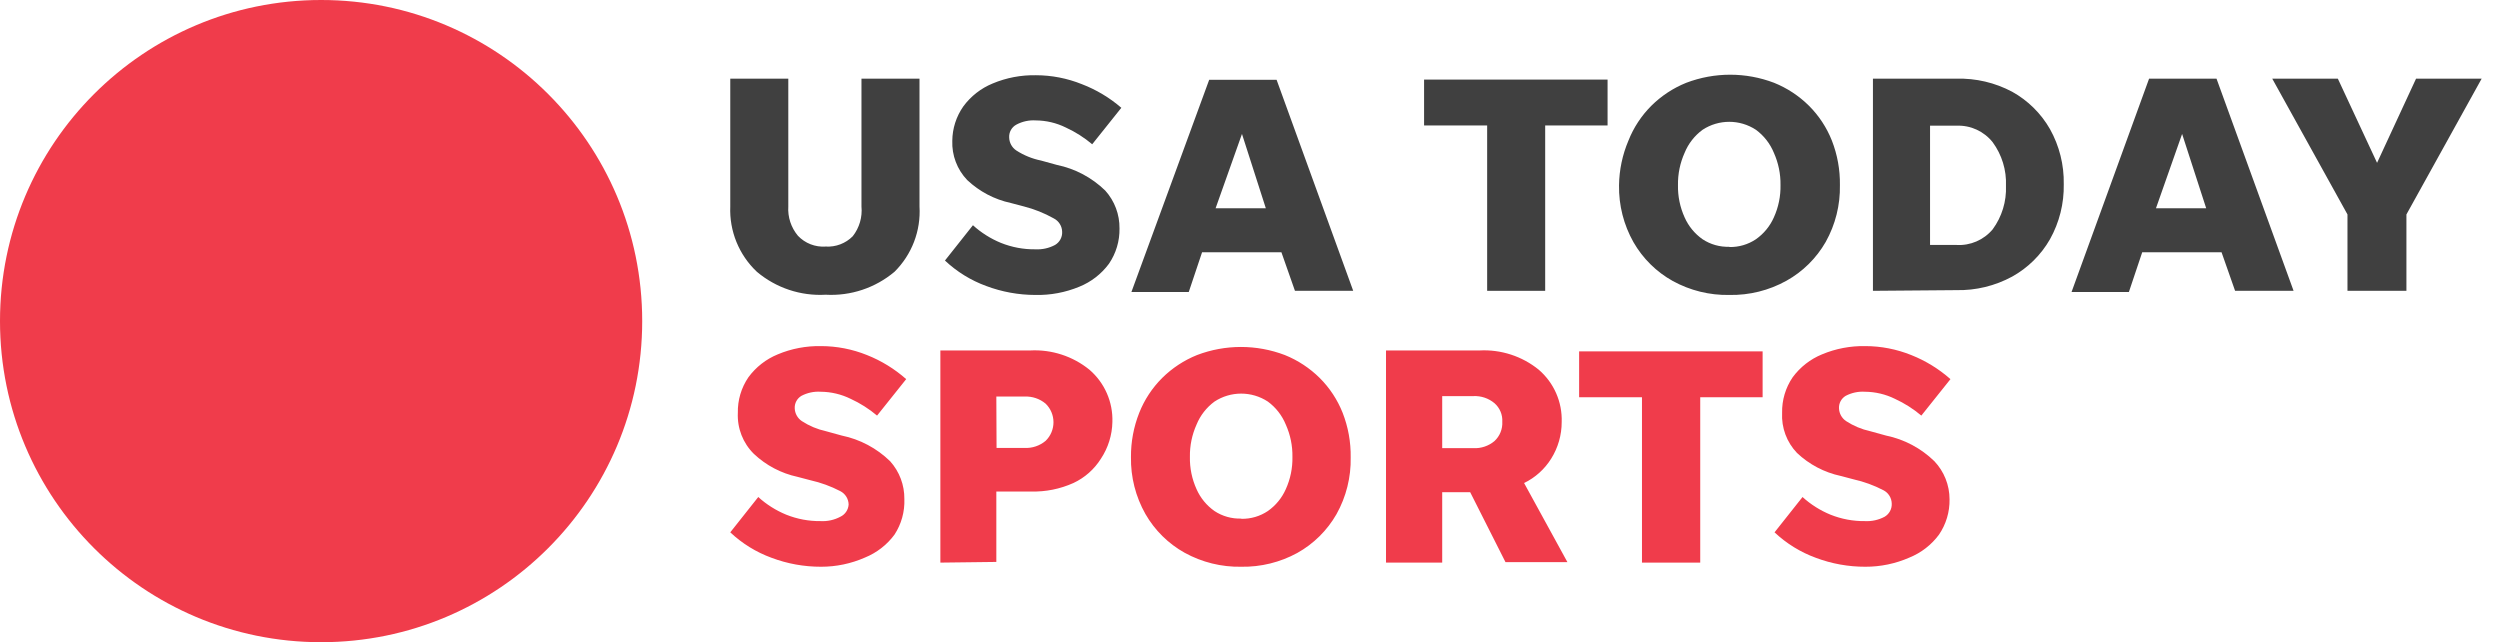 <svg xmlns="http://www.w3.org/2000/svg" width="109" height="28" viewBox="0 0 109 28">
  <g fill="none" fill-rule="evenodd">
    <circle class='no-color-change' cx="14" cy="14" r="14" fill="#F03C4B" fill-rule="nonzero"/>
    <path fill="#404040" fill-rule="nonzero" d="M36 10.75C36.44 10.777 36.87 10.613 37.18 10.3 37.469 9.932 37.605 9.466 37.56 9L37.56 3.43 40.09 3.43 40.09 9C40.154 10.063 39.756 11.101 39 11.85 38.164 12.553 37.091 12.911 36 12.85 34.909 12.912 33.836 12.554 33 11.85 32.218 11.113 31.795 10.073 31.84 9L31.84 3.43 34.37 3.43 34.37 9C34.34 9.465 34.491 9.923 34.79 10.28 35.103 10.61 35.547 10.782 36 10.75zM45.14 12.86C44.409 12.859 43.684 12.727 43 12.47 42.331 12.226 41.719 11.848 41.2 11.36L42.42 9.82C42.779 10.146 43.192 10.406 43.64 10.59 44.117 10.781 44.626 10.877 45.14 10.87 45.439 10.886 45.736 10.821 46 10.68 46.201 10.562 46.32 10.343 46.31 10.11 46.307 9.86 46.164 9.632 45.94 9.52 45.531 9.29 45.094 9.116 44.64 9L44.07 8.85C43.357 8.696 42.7 8.35 42.17 7.85 41.731 7.391 41.497 6.774 41.52 6.14 41.524 5.603 41.692 5.08 42 4.64 42.327 4.195 42.769 3.849 43.28 3.64 43.878 3.389 44.522 3.267 45.17 3.28 45.855 3.281 46.534 3.414 47.17 3.67 47.799 3.911 48.381 4.26 48.89 4.7L47.62 6.29C47.271 5.996 46.884 5.75 46.47 5.56 46.062 5.359 45.615 5.253 45.16 5.25 44.869 5.231 44.578 5.294 44.32 5.43 44.11 5.54 43.985 5.763 44 6 44.007 6.226 44.122 6.434 44.31 6.56 44.639 6.773 45.006 6.922 45.39 7L46.08 7.19C46.876 7.354 47.608 7.743 48.19 8.31 48.597 8.763 48.818 9.352 48.81 9.96 48.82 10.509 48.659 11.047 48.35 11.5 48.021 11.946 47.574 12.292 47.06 12.5 46.452 12.752 45.798 12.875 45.14 12.86L45.14 12.86zM56.46 12.68L55.87 11 52.41 11 51.83 12.73 49.33 12.73 52.72 3.48 55.66 3.48 59 12.68 56.46 12.68zM53 9.08L55.19 9.08 54.15 5.84 53 9.08z"/>
    <polygon fill="#404040" fill-rule="nonzero" points="64.84 12.68 64.84 5.47 62.09 5.47 62.09 3.47 70.09 3.47 70.09 5.47 67.37 5.47 67.37 12.68"/>
    <path fill="#404040" fill-rule="nonzero" d="M75.4 12.86C74.537 12.877 73.686 12.666 72.93 12.25 72.217 11.853 71.626 11.268 71.22 10.56 70.793 9.804 70.575 8.948 70.59 8.08 70.598 7.41 70.738 6.747 71 6.13 71.226 5.56 71.566 5.043 72 4.61 72.435 4.179 72.952 3.839 73.52 3.61 74.753 3.14 76.117 3.14 77.35 3.61 77.918 3.839 78.435 4.179 78.87 4.61 79.304 5.043 79.644 5.56 79.87 6.13 80.111 6.748 80.23 7.407 80.22 8.07 80.238 8.937 80.024 9.793 79.6 10.55 79.194 11.258 78.603 11.843 77.89 12.24 77.129 12.663 76.27 12.877 75.4 12.86L75.4 12.86zM75.4 10.77C75.812 10.779 76.218 10.66 76.56 10.43 76.901 10.19 77.171 9.862 77.34 9.48 77.541 9.037 77.64 8.556 77.63 8.07 77.638 7.584 77.539 7.103 77.34 6.66 77.177 6.261 76.907 5.916 76.56 5.66 75.853 5.195 74.937 5.195 74.23 5.66 73.883 5.916 73.613 6.261 73.45 6.66 73.251 7.103 73.152 7.584 73.16 8.07 73.15 8.556 73.249 9.037 73.45 9.48 73.619 9.862 73.889 10.19 74.23 10.43 74.576 10.659 74.985 10.774 75.4 10.76L75.4 10.77zM81.66 12.68L81.66 3.43 85.3 3.43C86.146 3.406 86.983 3.603 87.73 4 88.419 4.382 88.989 4.946 89.38 5.63 89.789 6.363 89.996 7.191 89.98 8.03 89.996 8.869 89.789 9.697 89.38 10.43 88.989 11.114 88.419 11.678 87.73 12.06 86.985 12.464 86.147 12.668 85.3 12.65L81.66 12.68zM84.15 10.68L85.3 10.68C85.905 10.717 86.491 10.464 86.88 10 87.283 9.451 87.488 8.781 87.46 8.1 87.488 7.419 87.283 6.749 86.88 6.2 86.501 5.724 85.918 5.456 85.31 5.48L84.15 5.48 84.15 10.68zM97.45 12.68L96.86 11 93.4 11 92.82 12.73 90.32 12.73 93.7 3.43 96.64 3.43 100 12.68 97.45 12.68zM94 9.08L96.19 9.08 95.14 5.84 94 9.08z"/>
    <polygon fill="#404040" fill-rule="nonzero" points="104.92 9.35 104.92 12.68 102.35 12.68 102.35 9.35 99.07 3.43 101.93 3.43 103.64 7.1 105.34 3.43 108.2 3.43"/>
    <path fill="#F03C4B" class='no-color-change' fill-rule="nonzero" d="M35.8 24.71C35.062 24.712 34.33 24.58 33.64 24.32 32.971 24.076 32.359 23.698 31.84 23.21L33.06 21.67C33.419 21.996 33.832 22.256 34.28 22.44 34.757 22.631 35.266 22.727 35.78 22.72 36.079 22.736 36.376 22.671 36.64 22.53 36.848 22.432 36.985 22.229 37 22 36.997 21.75 36.854 21.522 36.63 21.41 36.222 21.199 35.788 21.041 35.34 20.94L34.77 20.79C34.057 20.636 33.4 20.29 32.87 19.79 32.392 19.32 32.138 18.669 32.17 18 32.158 17.448 32.319 16.906 32.63 16.45 32.957 16.005 33.399 15.659 33.91 15.45 34.508 15.199 35.152 15.077 35.8 15.09 36.485 15.091 37.164 15.224 37.8 15.48 38.426 15.728 39.005 16.084 39.51 16.53L38.24 18.12C37.891 17.826 37.504 17.58 37.09 17.39 36.682 17.189 36.235 17.083 35.78 17.08 35.489 17.061 35.198 17.124 34.94 17.26 34.752 17.373 34.64 17.58 34.65 17.8 34.657 18.026 34.772 18.234 34.96 18.36 35.28 18.569 35.636 18.718 36.01 18.8L36.7 18.99C37.496 19.154 38.228 19.543 38.81 20.11 39.217 20.563 39.438 21.152 39.43 21.76 39.451 22.309 39.3 22.85 39 23.31 38.671 23.756 38.224 24.102 37.71 24.31 37.108 24.575 36.458 24.711 35.8 24.71zM41 24.53L41 15.28 44.92 15.28C45.854 15.231 46.774 15.53 47.5 16.12 48.162 16.689 48.529 17.528 48.5 18.4 48.489 18.97 48.315 19.525 48 20 47.71 20.461 47.294 20.83 46.8 21.06 46.219 21.321 45.587 21.448 44.95 21.43L43.44 21.43 43.44 24.5 41 24.53zM43.45 19.53L44.67 19.53C45.005 19.546 45.333 19.436 45.59 19.22 45.809 19.007 45.932 18.715 45.932 18.41 45.932 18.105 45.809 17.813 45.59 17.6 45.333 17.384 45.005 17.274 44.67 17.29L43.44 17.29 43.45 19.53zM54.12 24.71C53.257 24.727 52.406 24.516 51.65 24.1 50.937 23.703 50.346 23.118 49.94 22.41 49.513 21.654 49.295 20.798 49.31 19.93 49.305 19.27 49.427 18.614 49.67 18 49.896 17.43 50.236 16.913 50.67 16.48 51.105 16.049 51.622 15.709 52.19 15.48 53.423 15.01 54.787 15.01 56.02 15.48 56.588 15.709 57.105 16.049 57.54 16.48 57.974 16.913 58.314 17.43 58.54 18 58.781 18.618 58.9 19.277 58.89 19.94 58.908 20.807 58.694 21.663 58.27 22.42 57.864 23.128 57.273 23.713 56.56 24.11 55.812 24.518 54.972 24.725 54.12 24.71L54.12 24.71zM54.12 22.62C54.532 22.629 54.938 22.51 55.28 22.28 55.621 22.04 55.891 21.712 56.06 21.33 56.261 20.887 56.36 20.406 56.35 19.92 56.358 19.434 56.259 18.953 56.06 18.51 55.897 18.111 55.627 17.766 55.28 17.51 54.573 17.045 53.657 17.045 52.95 17.51 52.603 17.766 52.333 18.111 52.17 18.51 51.971 18.953 51.872 19.434 51.88 19.92 51.87 20.406 51.969 20.887 52.17 21.33 52.339 21.712 52.609 22.04 52.95 22.28 53.296 22.509 53.705 22.624 54.12 22.61L54.12 22.62zM62.88 21.46L62.88 24.53 60.43 24.53 60.43 15.28 64.51 15.28C65.444 15.231 66.364 15.53 67.09 16.12 67.752 16.689 68.119 17.528 68.09 18.4 68.091 18.966 67.931 19.521 67.63 20 67.344 20.458 66.935 20.825 66.45 21.06L68.34 24.51 65.64 24.51 64.1 21.46 62.88 21.46zM62.88 19.54L64.24 19.54C64.575 19.556 64.903 19.446 65.16 19.23 65.392 19.014 65.517 18.707 65.5 18.39 65.518 18.082 65.392 17.783 65.16 17.58 64.903 17.364 64.575 17.254 64.24 17.27L62.88 17.27 62.88 19.54z"/>
    <polygon fill="#F03C4B" class='no-color-change' fill-rule="nonzero" points="71.59 24.53 71.59 17.32 68.85 17.32 68.85 15.32 76.85 15.32 76.85 17.32 74.13 17.32 74.13 24.53"/>
    <path fill="#F03C4B" class='no-color-change' fill-rule="nonzero" d="M81.33,24.71 C80.592,24.712 79.86,24.58 79.17,24.32 C78.501,24.076 77.889,23.698 77.37,23.21 L78.59,21.67 C78.949,21.996 79.362,22.256 79.81,22.44 C80.287,22.631 80.796,22.727 81.31,22.72 C81.609,22.736 81.906,22.671 82.17,22.53 C82.371,22.412 82.49,22.193 82.48,21.96 C82.477,21.71 82.334,21.482 82.11,21.37 C81.702,21.159 81.268,21.001 80.82,20.9 L80.25,20.75 C79.537,20.596 78.88,20.25 78.35,19.75 C77.901,19.281 77.666,18.648 77.7,18 C77.688,17.448 77.849,16.906 78.16,16.45 C78.487,16.005 78.929,15.659 79.44,15.45 C80.038,15.199 80.682,15.077 81.33,15.09 C82.015,15.091 82.694,15.224 83.33,15.48 C83.956,15.728 84.535,16.084 85.04,16.53 L83.77,18.12 C83.421,17.826 83.034,17.58 82.62,17.39 C82.212,17.189 81.765,17.083 81.31,17.08 C81.019,17.061 80.728,17.124 80.47,17.26 C80.282,17.373 80.17,17.58 80.18,17.8 C80.187,18.026 80.302,18.234 80.49,18.36 C80.81,18.569 81.166,18.718 81.54,18.8 L82.23,18.99 C83.026,19.154 83.758,19.543 84.34,20.11 C84.764,20.559 85,21.153 85,21.77 C85.01,22.319 84.849,22.857 84.54,23.31 C84.211,23.756 83.764,24.102 83.25,24.31 C82.645,24.576 81.991,24.712 81.33,24.71 L81.33,24.71 Z"/>
  </g>
</svg>

